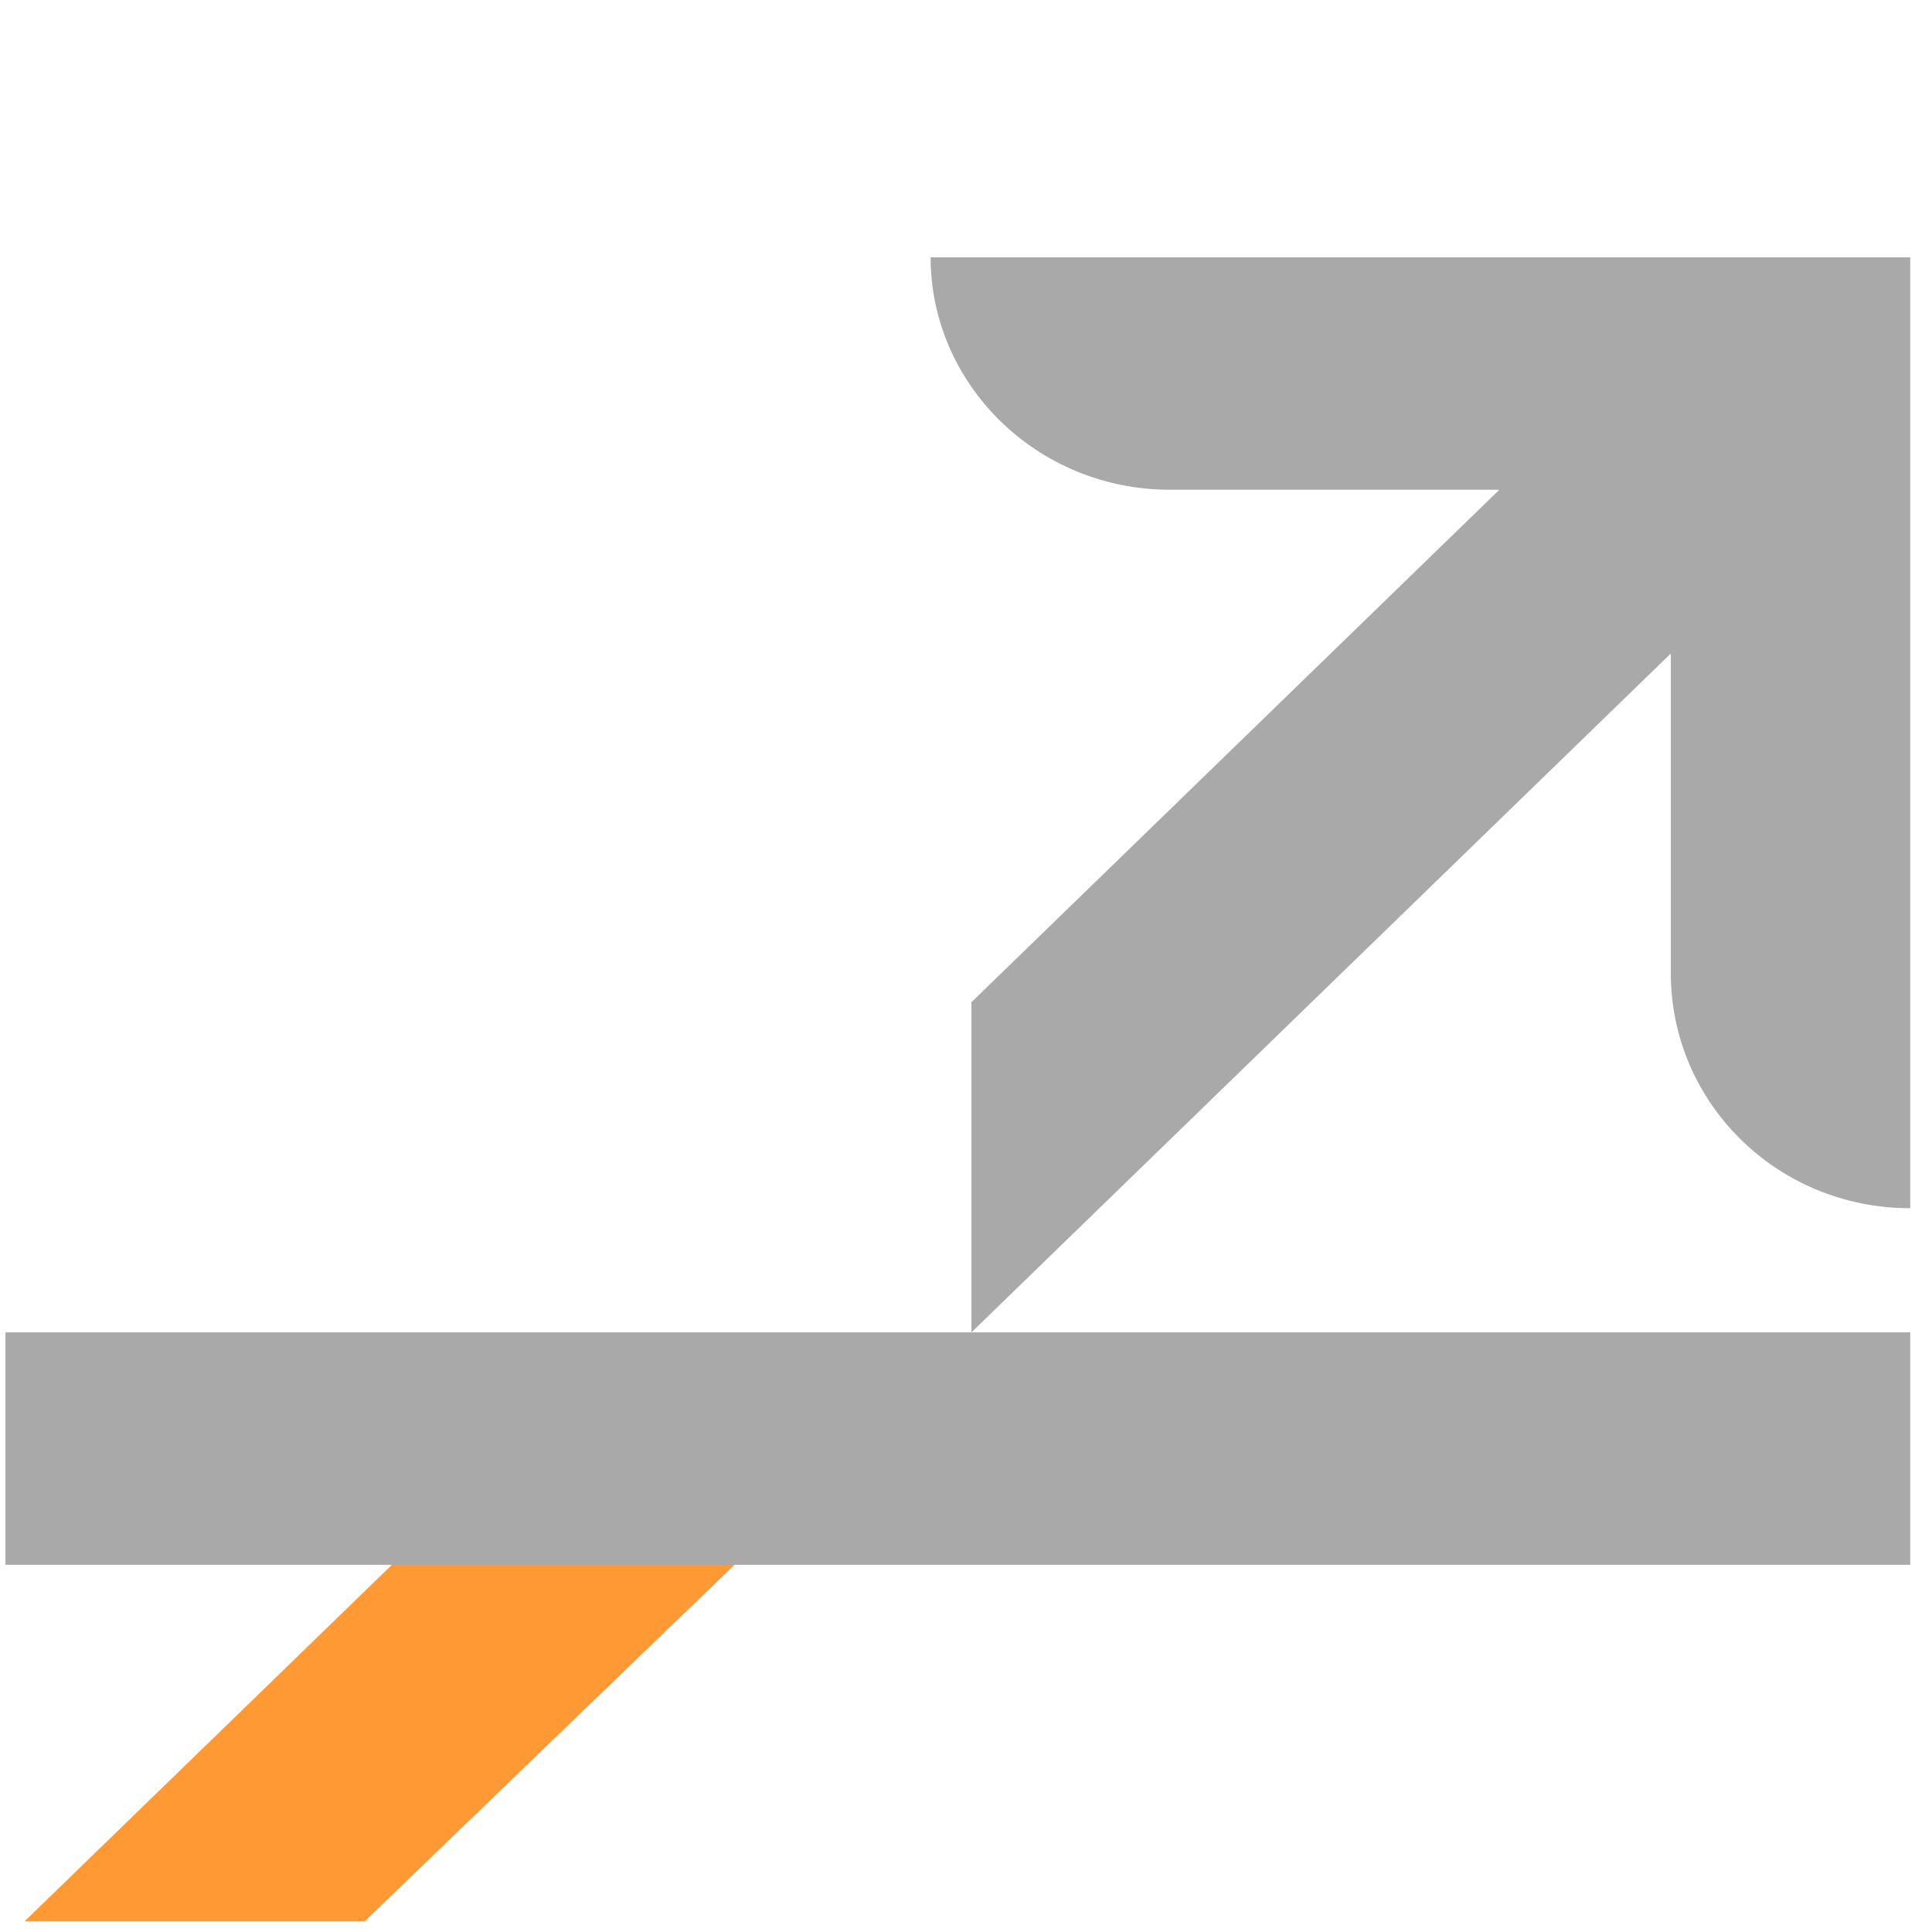 <svg xmlns="http://www.w3.org/2000/svg" width="16" height="16"><g fill="none" fill-rule="evenodd"><path fill="#F93" data-theme="none" d="M6.513 12.544L3.02 15.912H.203l4.89-4.746z"/><path fill="#a9a9a9" d="M.045 11.034H15.82v1.925H.045v-1.925zM13.837 8.06V5.412l-5.792 5.622V8.3l4.372-4.244H9.69c-1.104 0-1.983-.875-1.983-1.925h8.113v7.875c-1.105 0-1.983-.875-1.983-1.947z"/></g></svg>